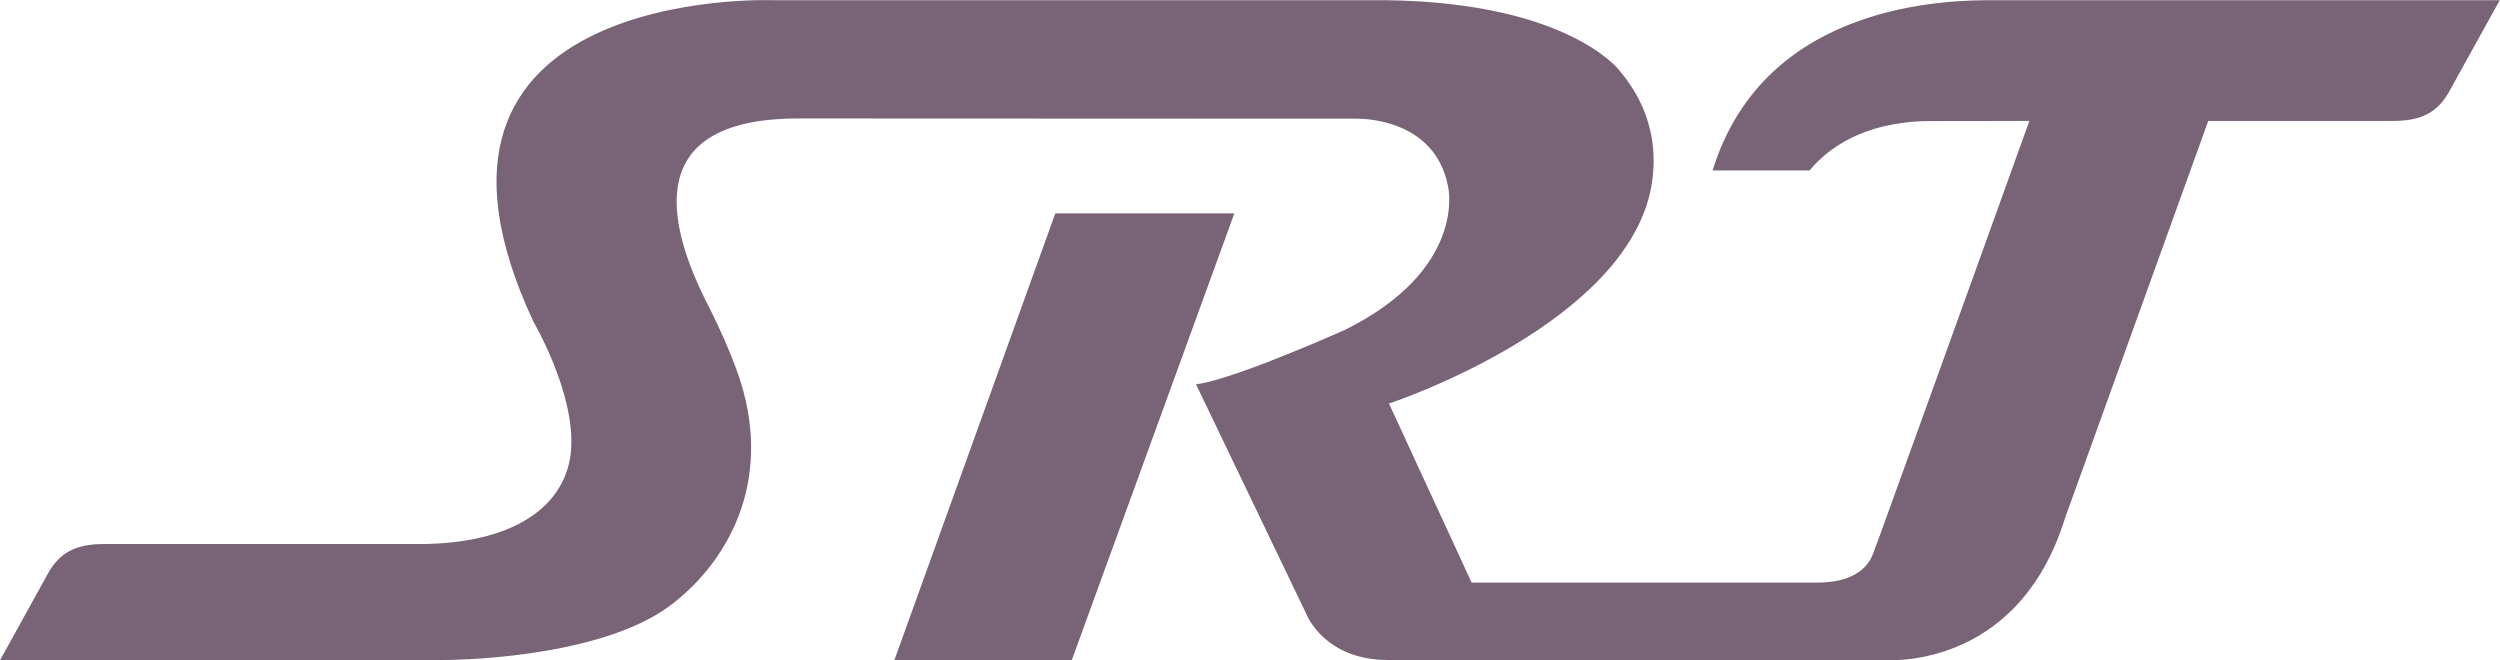  <svg xmlns="http://www.w3.org/2000/svg" version="1.1" id="svg10" xmlSpace="preserve" width="1135.87" height="300"  viewBox="0 0 1135.87 300"><defs id="defs14"><clipPath clipPathUnits="userSpaceOnUse" id="clipPath30"><path d="M 0,595.28 H 841.89 V 0 H 0 Z" id="path28"/></clipPath></defs><g id="g18" transform="matrix(1.333,0,0,-1.333,88.424,531.361)"><g id="g73" transform="matrix(1.92,0,0,1.92,-448.043,-284.461)"><g id="g66"><g id="g60"><g id="g55"><path d="m 386.148,317.886 h 31.783 l -28.847,-79.278 h -31.495 z" fill="#796477" stroke="none" fillRule='nonzero' fillOpacity='1' id="path22"/><path d="m 623.696,334.306 c 4.926,0 7.759,1.491 9.806,5.05 l 9.074,16.381 h -89.747 c -7.367,0 -40.657,0.048 -49.992,-30.223 h 17.213 c 3.076,3.715 9.356,8.629 21.124,8.767 l 17.895,0.025 c 0,0 -18.803,-52.271 -26.566,-73.636 -0.228,-0.625 -0.661,-1.743 -1.161,-3.135 -1.116,-3.107 -4.31,-5.184 -9.874,-5.189 h -61.41 l -14.672,31.783 c 0,0 43.593,14.36 46.771,39.834 0.611,4.901 0.215,12.092 -5.853,19.28 0,0 -9.62,12.875 -44.682,12.494 h -105.671 c 0,0 -70.474,2.642 -42.397,-57.18 0,0 7.355,-12.502 6.637,-22.59 -0.624,-8.773 -8.303,-16.474 -26.126,-16.773 h -56.826 c -4.994,0 -7.841,-1.524 -9.894,-5.19 0,-0.001 0,-0.001 -0.001,-0.001 l -8.51,-15.395 h 78.956 c 0,0 27.036,-0.053 40.036,9.697 8.82,6.615 17.84,19.846 12.937,38.063 0,0 -1.395,5.687 -6.333,15.365 -7.554,14.806 -11.354,33.01 16.11,33.006 l 98.981,-0.041 c 0,0 14.072,0.531 16.379,-12.184 0,0 3.347,-14.543 -18.334,-25.305 0,0 -19.922,-8.92 -26.441,-9.658 l 19.679,-40.969 c 0,0 3.194,-7.974 14.336,-7.974 h 87.757 c 0,0 23.959,-2.397 32.516,25.23 l 25.413,70.468 z" fill="#796477" stroke="none" fillRule='nonzero' fillOpacity='1' id="path34"/></g></g></g></g></g></svg>
 